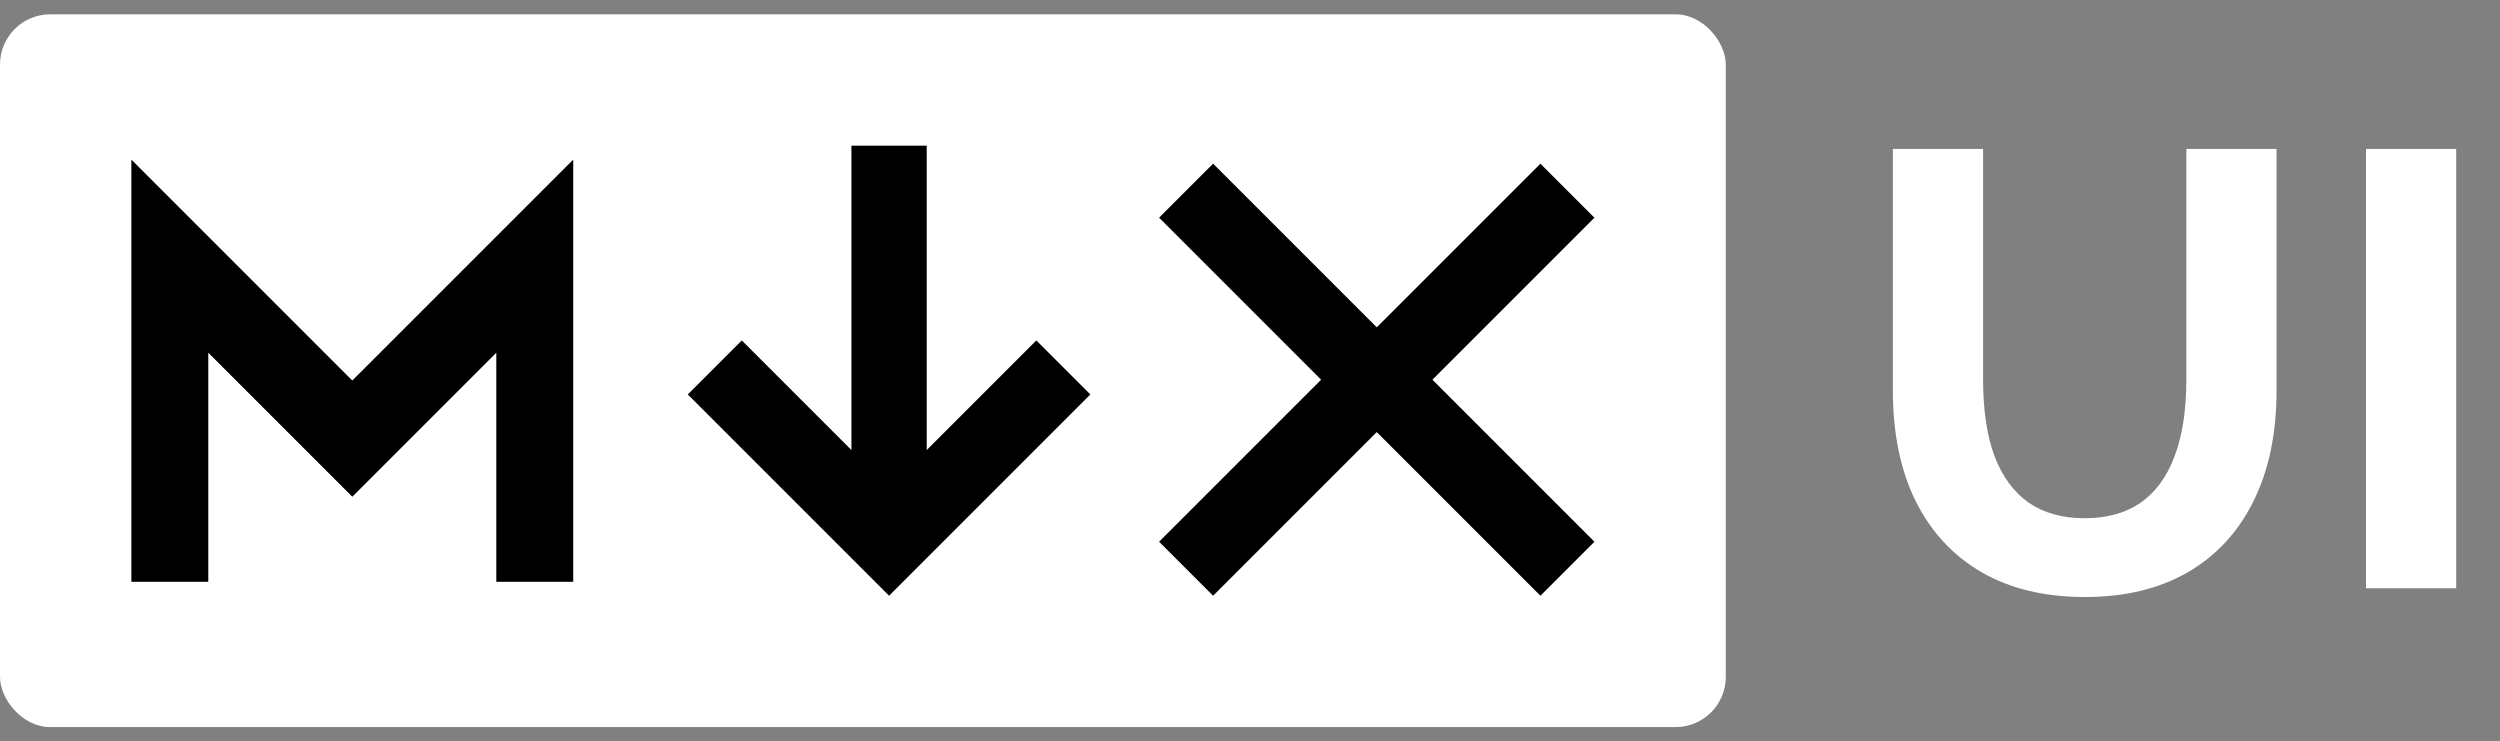 <svg width="408" height="121" viewBox="0 0 408 121" fill="none" xmlns="http://www.w3.org/2000/svg">
<rect x="0" y="0" width="408" height="121" fill="#808080" stroke="none"/>
<rect y="2.337" width="281.648" height="116.325" rx="8.198" fill="white"/>
<path d="M57.495 62.102L21.439 26.047V94.953H33.992V57.562L57.495 81.065L80.998 57.562V94.953H93.551V26.047L57.495 62.102Z" fill="black"/>
<path d="M151.24 73.454V23.777H138.954V73.454L121.06 55.559L112.246 64.373L145.097 97.224L177.948 64.373L169.134 55.559L151.24 73.454Z" fill="black"/>
<path d="M197.979 26.714L189.166 35.528L215.606 61.969L189.166 88.41L197.979 97.224L224.687 70.516L251.395 97.224L260.209 88.41L233.768 61.969L260.209 35.528L251.395 26.714L224.687 53.422L197.979 26.714Z" fill="black"/>
<path d="M371.532 24.305V63.737C371.532 70.748 370.273 76.77 367.756 81.804C365.27 86.839 361.686 90.71 357.002 93.419C352.349 96.096 346.757 97.434 340.225 97.434C333.725 97.434 328.132 96.096 323.448 93.419C318.764 90.71 315.164 86.839 312.646 81.804C310.161 76.77 308.918 70.748 308.918 63.737V24.305H323.639V61.921C323.639 66.924 324.261 71.098 325.504 74.444C326.778 77.79 328.642 80.323 331.096 82.043C333.549 83.732 336.592 84.577 340.225 84.577C343.857 84.577 346.9 83.732 349.354 82.043C351.808 80.323 353.656 77.79 354.898 74.444C356.173 71.098 356.81 66.924 356.81 61.921V24.305H371.532ZM386.131 96V24.305H400.852V96H386.131Z" fill="white"/>
</svg>
